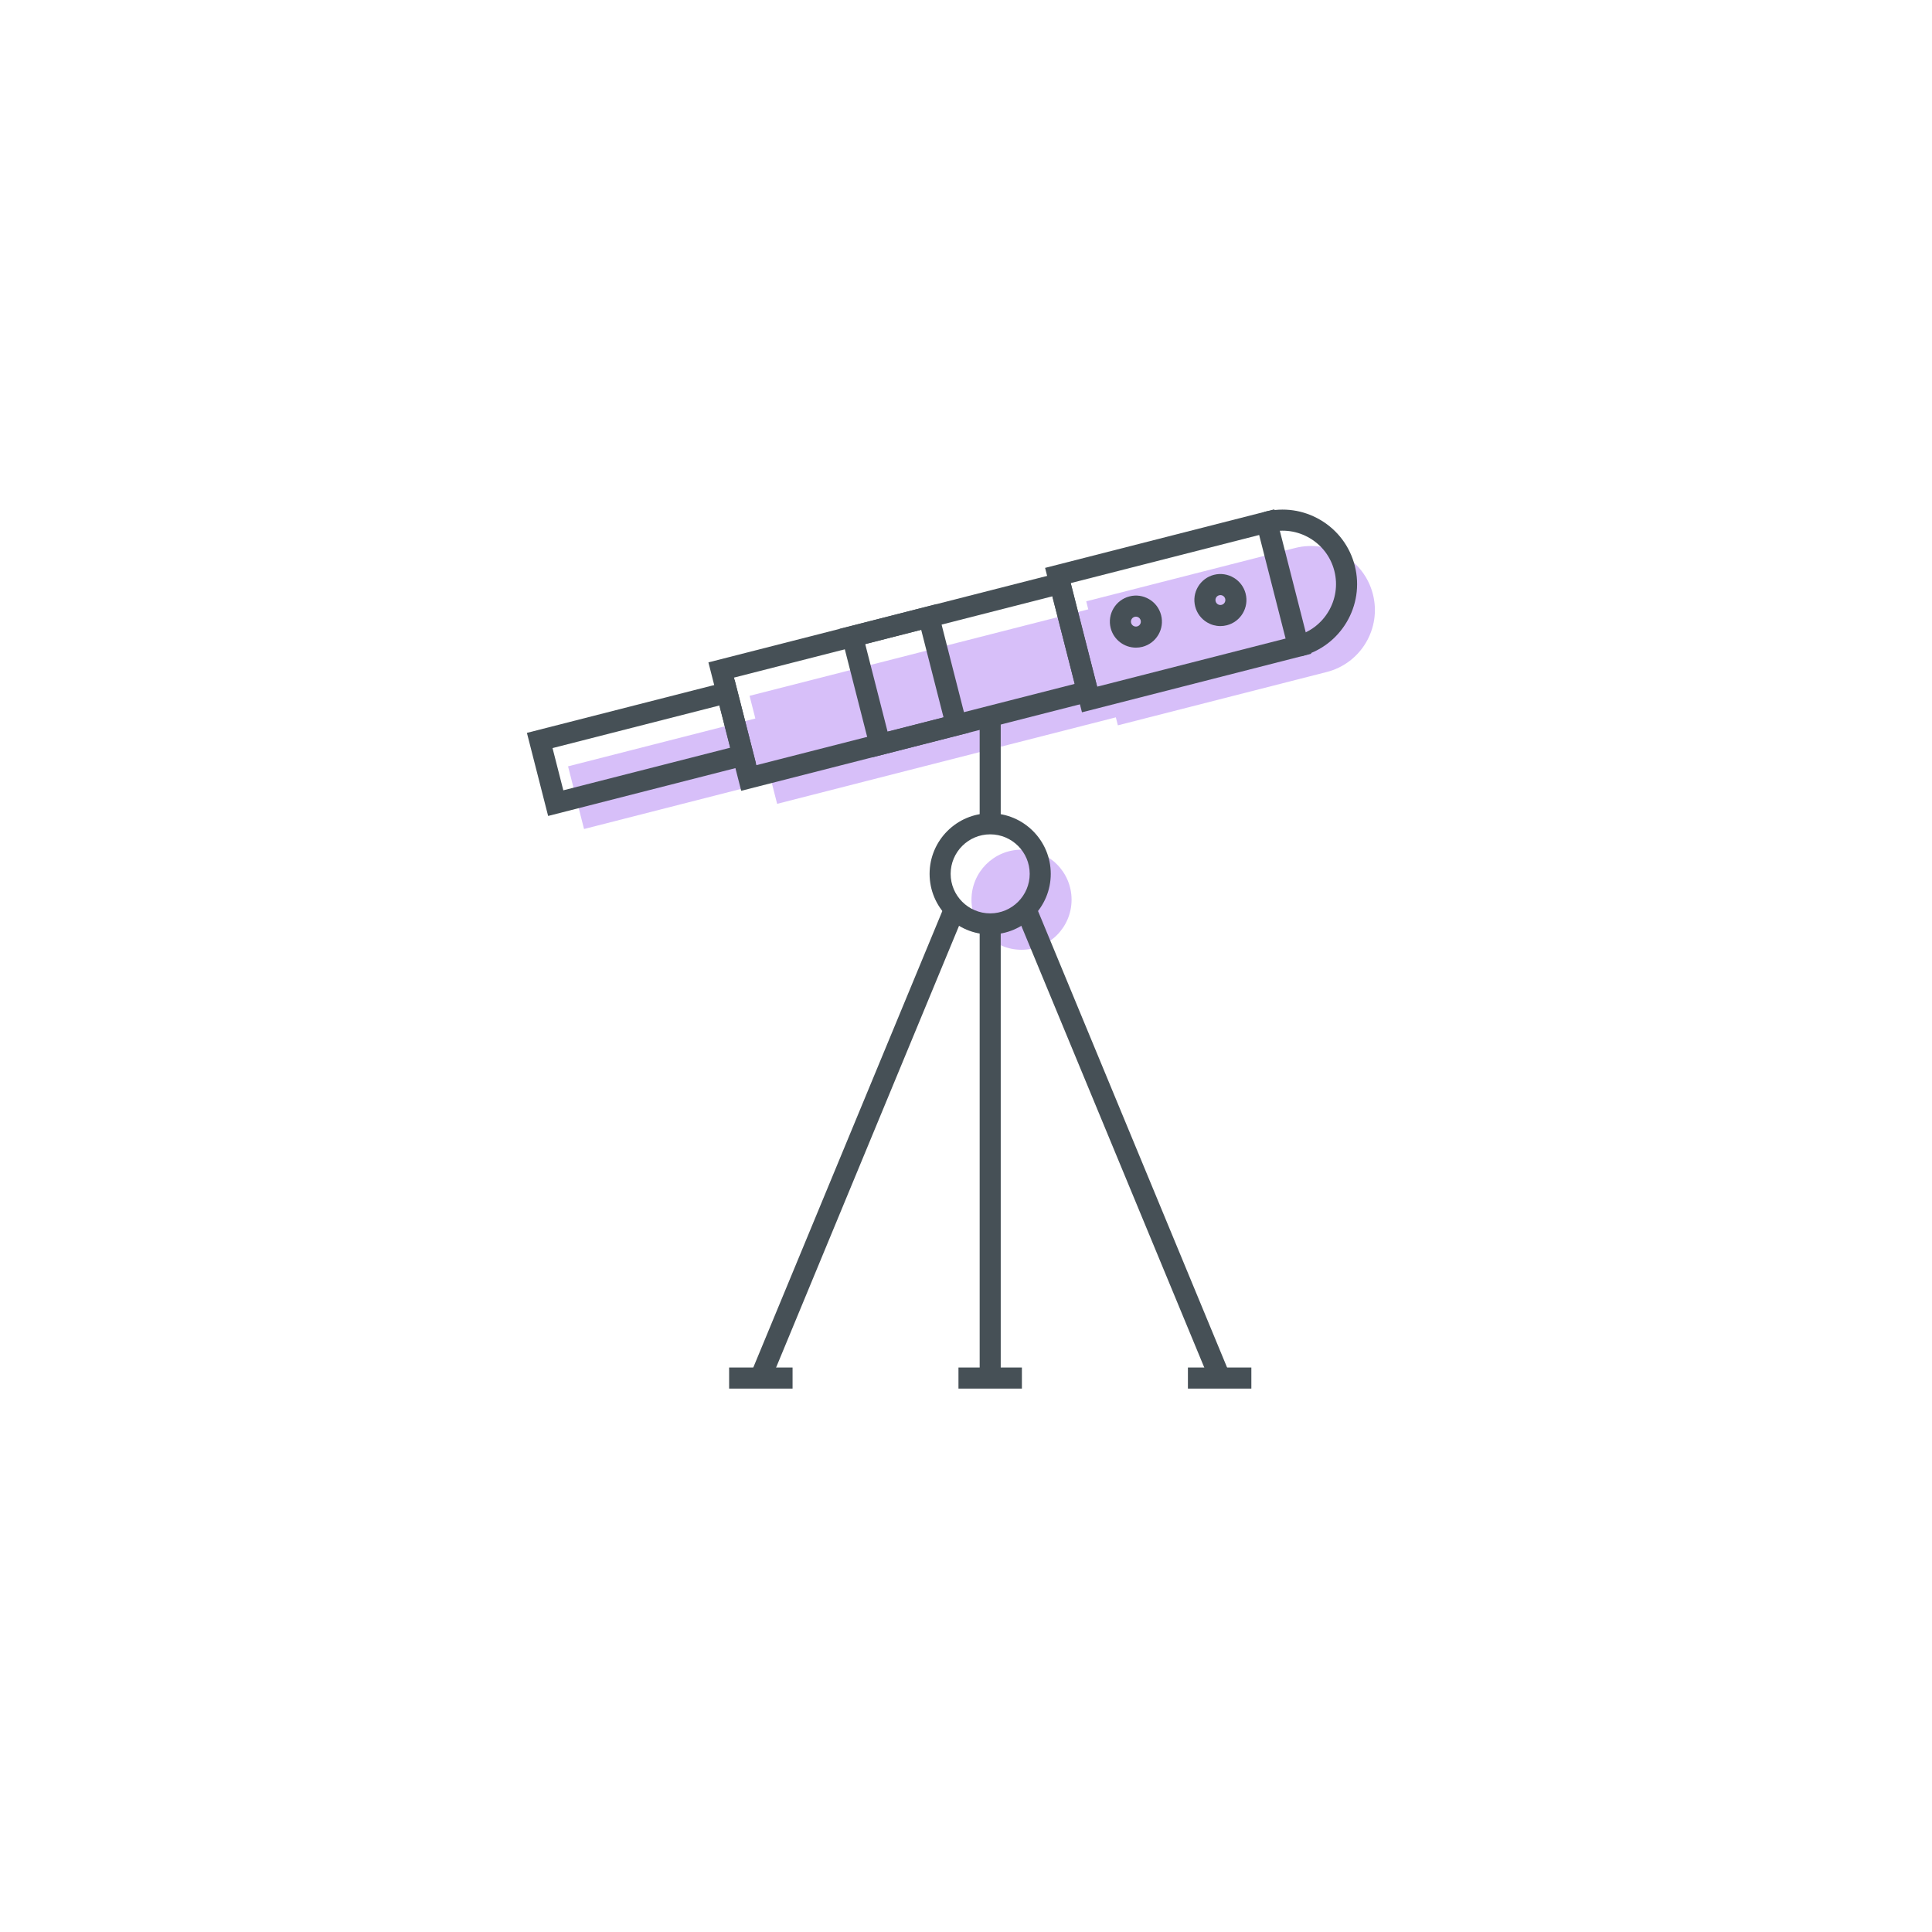 <svg width="110" height="110" viewBox="0 0 110 110" fill="none" xmlns="http://www.w3.org/2000/svg">
<g id="i-cie">
<g id="Group">
<path id="Fill 1" fill-rule="evenodd" clip-rule="evenodd" d="M61.011 51.226C61.011 49.652 59.736 48.376 58.161 48.376C56.587 48.376 55.312 49.652 55.312 51.226C55.312 52.8 56.587 54.076 58.161 54.076C59.736 54.076 61.011 52.8 61.011 51.226Z" fill="#D7BFF9"/>
<path id="Fill 3" fill-rule="evenodd" clip-rule="evenodd" d="M78.167 33.831C77.669 31.881 75.685 30.704 73.735 31.201L61.845 34.237L61.961 34.694L52.318 37.156L50.146 37.711L42.677 39.617L43.006 40.908L32.342 43.632L33.253 47.2L43.917 44.477L43.38 42.374L44.247 45.767L51.716 43.859L56.063 42.749L63.531 40.843L62.746 37.769L63.647 41.297L75.538 38.261C77.488 37.764 78.665 35.779 78.167 33.831Z" fill="#D7BFF9"/>
<path id="Fill 6" fill-rule="evenodd" clip-rule="evenodd" d="M41.793 38.579L43.066 43.565L61.189 38.938L59.916 33.952L41.793 38.579ZM42.201 45.025L40.334 37.713L60.781 32.492L62.648 39.804L42.201 45.025Z" fill="#465056"/>
<path id="Fill 8" fill-rule="evenodd" clip-rule="evenodd" d="M49.262 36.671L50.535 41.658L53.721 40.844L52.448 35.858L49.262 36.671ZM49.67 43.118L47.803 35.805L53.313 34.398L55.18 41.711L49.67 43.118Z" fill="#465056"/>
<path id="Fill 10" fill-rule="evenodd" clip-rule="evenodd" d="M60.962 33.199L62.468 39.096L73.196 36.356L71.691 30.46L60.962 33.199ZM61.603 40.556L59.503 32.333L72.556 29L74.655 37.222L61.603 40.556Z" fill="#465056"/>
<path id="Fill 12" fill-rule="evenodd" clip-rule="evenodd" d="M74.074 37.371L73.777 36.208C75.402 35.793 76.387 34.133 75.973 32.507C75.772 31.719 75.276 31.057 74.577 30.642C73.877 30.227 73.056 30.109 72.271 30.311L71.974 29.148C73.073 28.869 74.215 29.032 75.189 29.61C76.164 30.188 76.855 31.112 77.136 32.21C77.714 34.477 76.341 36.792 74.074 37.371Z" fill="#465056"/>
<path id="Fill 14" fill-rule="evenodd" clip-rule="evenodd" d="M31.459 42.593L32.073 44.997L41.575 42.571L40.961 40.167L31.459 42.593ZM31.208 46.457L30 41.727L41.826 38.707L43.034 43.437L31.208 46.457Z" fill="#465056"/>
<path id="Fill 16" fill-rule="evenodd" clip-rule="evenodd" d="M64.674 35.11C64.652 35.11 64.629 35.113 64.604 35.119C64.453 35.157 64.362 35.312 64.4 35.463C64.439 35.613 64.594 35.703 64.744 35.666C64.842 35.641 64.894 35.574 64.916 35.536C64.938 35.499 64.972 35.422 64.946 35.323V35.322C64.921 35.224 64.855 35.172 64.817 35.15C64.789 35.133 64.738 35.11 64.674 35.11ZM64.675 36.874C64.014 36.874 63.408 36.428 63.237 35.759C63.035 34.967 63.516 34.159 64.307 33.957C64.689 33.856 65.088 33.915 65.43 34.118C65.77 34.319 66.011 34.642 66.109 35.025C66.207 35.409 66.15 35.808 65.948 36.149C65.746 36.489 65.424 36.731 65.04 36.829C64.918 36.86 64.796 36.874 64.675 36.874Z" fill="#465056"/>
<path id="Fill 18" fill-rule="evenodd" clip-rule="evenodd" d="M69.484 33.882C69.462 33.882 69.438 33.884 69.415 33.891C69.316 33.916 69.264 33.983 69.242 34.02C69.22 34.057 69.186 34.135 69.212 34.233C69.237 34.332 69.303 34.384 69.34 34.406C69.379 34.428 69.453 34.463 69.554 34.437C69.705 34.399 69.796 34.245 69.758 34.094C69.725 33.966 69.61 33.882 69.484 33.882ZM69.482 35.646C69.219 35.646 68.961 35.576 68.728 35.438C68.388 35.236 68.147 34.914 68.049 34.53C67.951 34.147 68.008 33.748 68.21 33.408C68.412 33.068 68.734 32.826 69.118 32.728C69.905 32.527 70.718 33.005 70.921 33.797V33.798C71.123 34.59 70.642 35.398 69.851 35.6C69.729 35.631 69.605 35.646 69.482 35.646Z" fill="#465056"/>
<path id="Fill 20" fill-rule="evenodd" clip-rule="evenodd" d="M56.377 47.504C55.136 47.504 54.126 48.513 54.126 49.754C54.126 50.994 55.136 52.004 56.377 52.004C57.617 52.004 58.627 50.994 58.627 49.754C58.627 48.513 57.617 47.504 56.377 47.504ZM56.377 53.204C54.475 53.204 52.927 51.656 52.927 49.754C52.927 47.852 54.475 46.304 56.377 46.304C58.279 46.304 59.826 47.852 59.826 49.754C59.826 51.656 58.279 53.204 56.377 53.204Z" fill="#465056"/>
<path id="Fill 22" fill-rule="evenodd" clip-rule="evenodd" d="M55.778 46.904H56.977V40.786H55.778V46.904Z" fill="#465056"/>
<path id="Fill 24" fill-rule="evenodd" clip-rule="evenodd" d="M55.778 78.406H56.977V52.604H55.778V78.406Z" fill="#465056"/>
<path id="Fill 25" fill-rule="evenodd" clip-rule="evenodd" d="M68.887 78.636L57.835 51.952L58.945 51.493L69.996 78.177L68.887 78.636Z" fill="#465056"/>
<path id="Fill 26" fill-rule="evenodd" clip-rule="evenodd" d="M43.867 78.636L42.758 78.177L53.808 51.493L54.918 51.952L43.867 78.636Z" fill="#465056"/>
<path id="Fill 27" fill-rule="evenodd" clip-rule="evenodd" d="M41.513 79.061H45.125V77.861H41.513V79.061Z" fill="#465056"/>
<path id="Fill 28" fill-rule="evenodd" clip-rule="evenodd" d="M54.571 79.061H58.183V77.861H54.571V79.061Z" fill="#465056"/>
<path id="Fill 29" fill-rule="evenodd" clip-rule="evenodd" d="M67.635 79.061H71.247V77.861H67.635V79.061Z" fill="#465056"/>
</g>
</g>
</svg>
